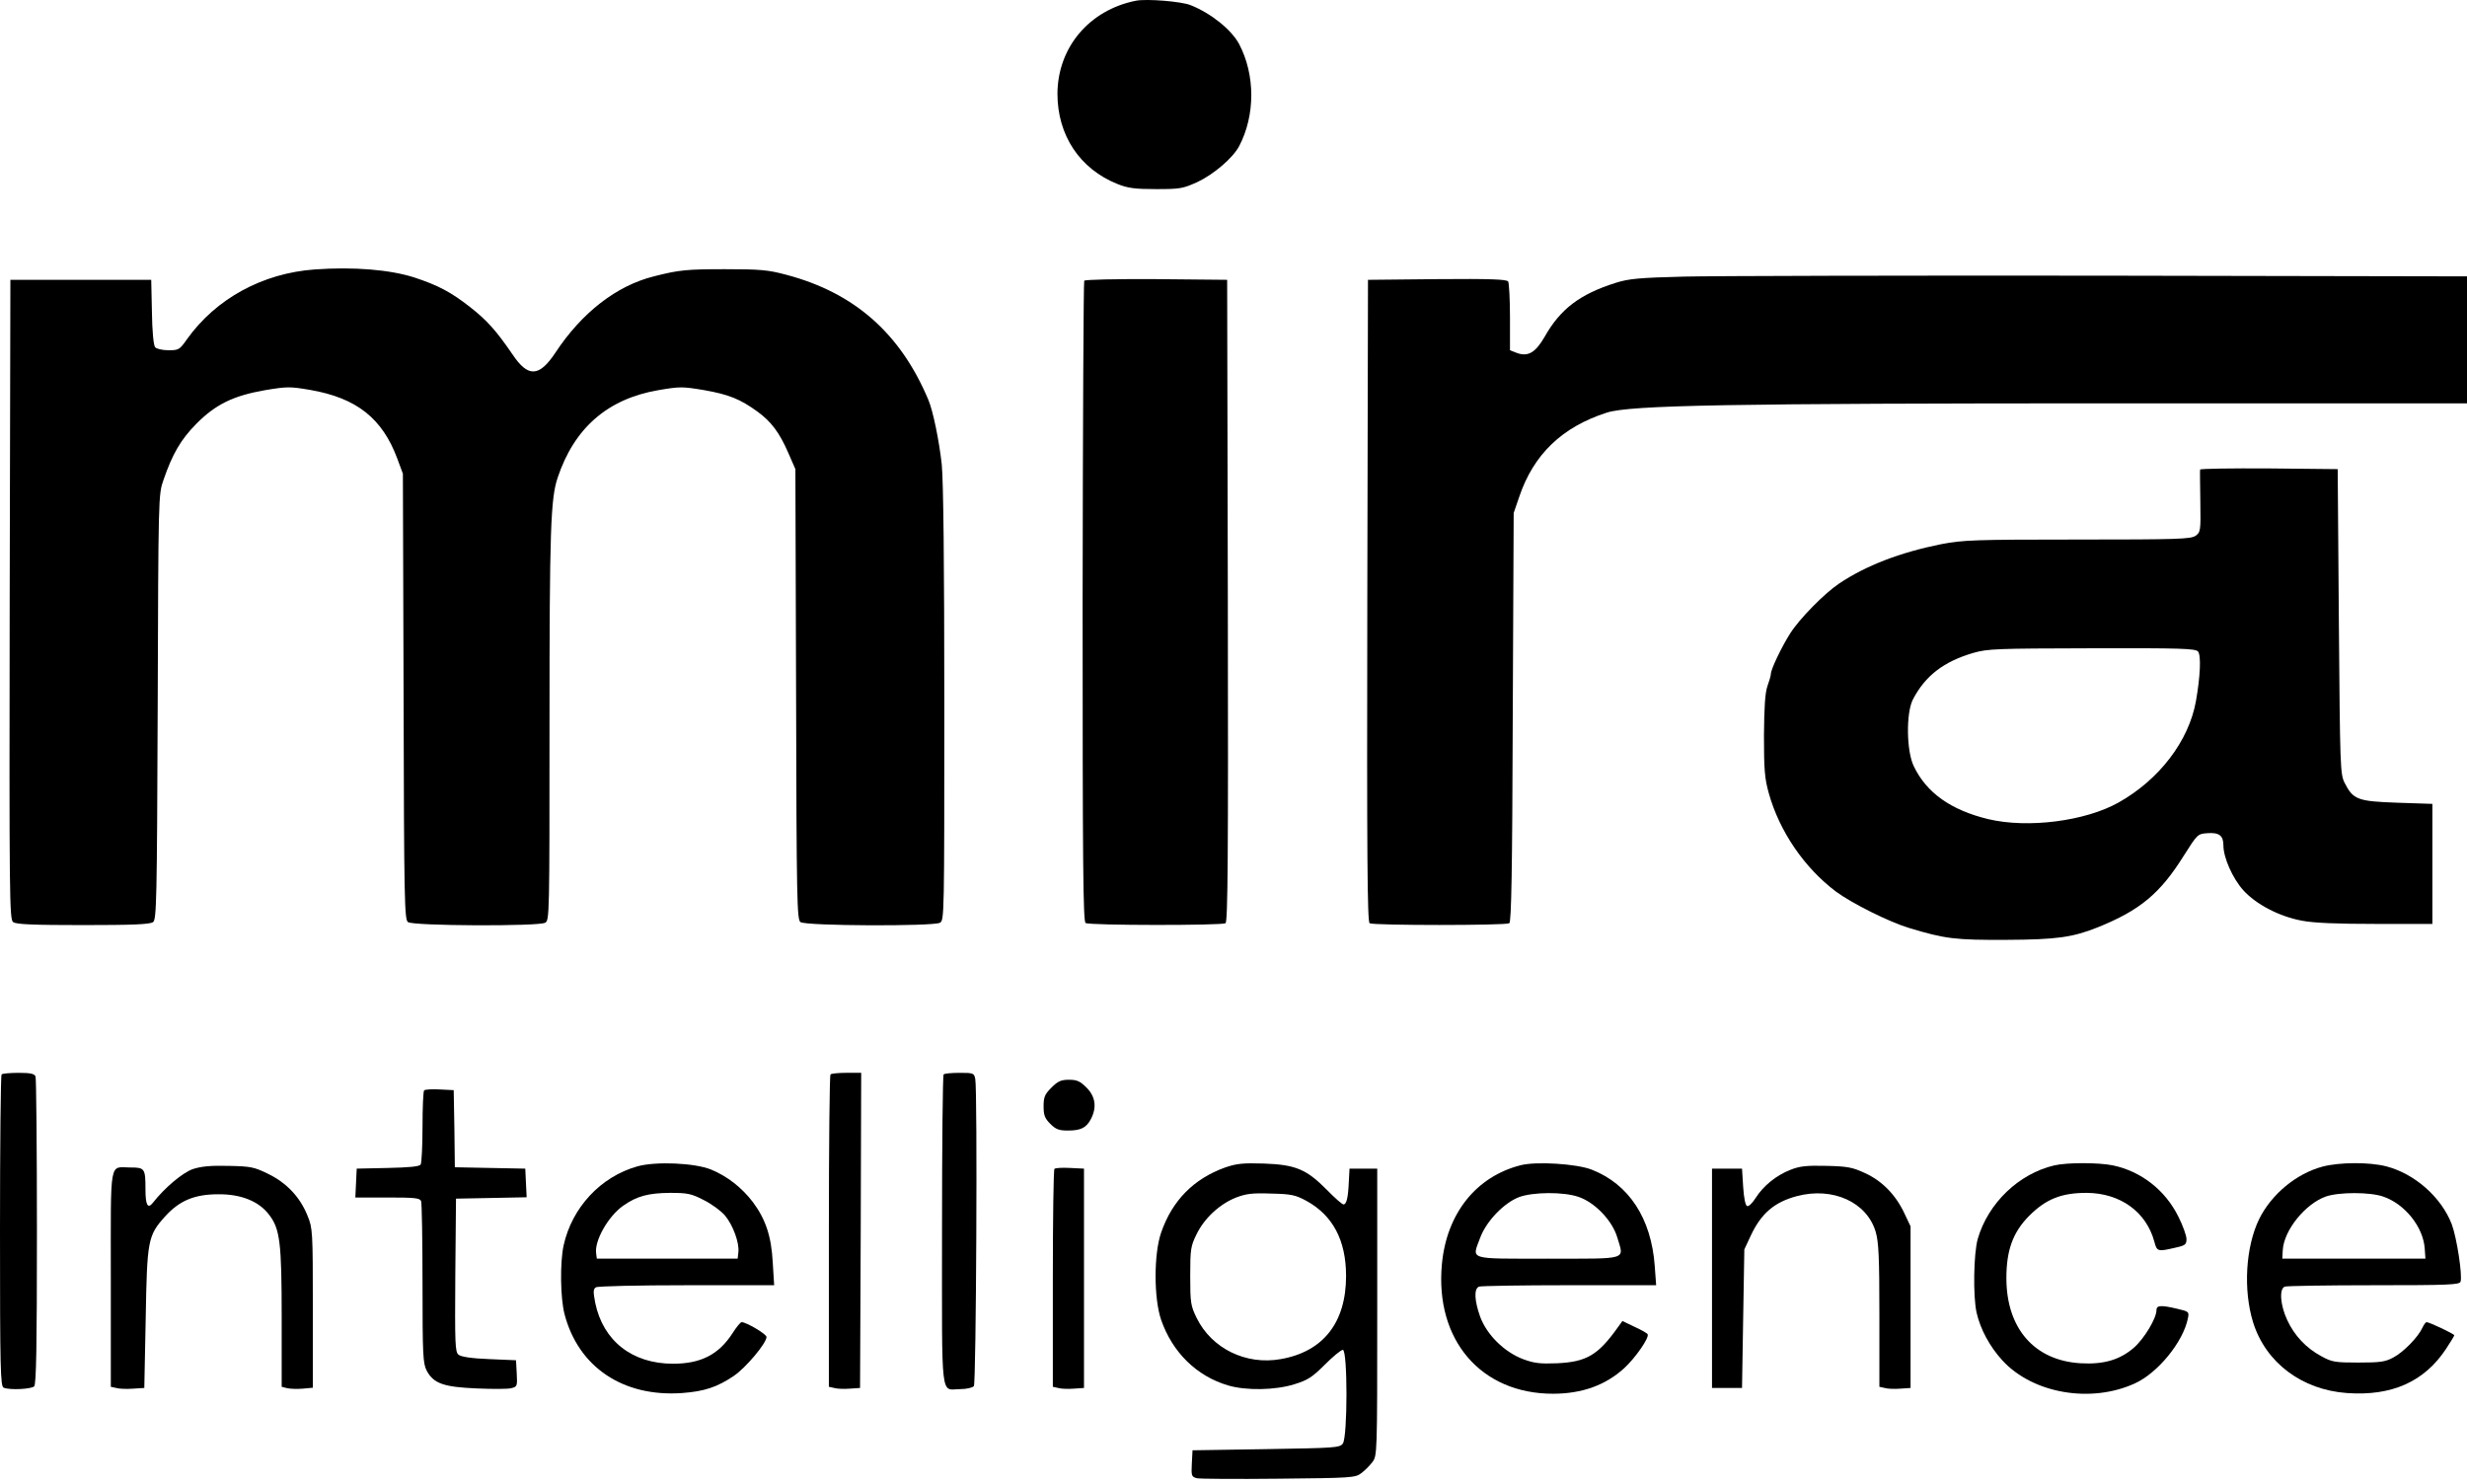 <svg width="138" height="83" viewBox="0 0 138 83" fill="none" xmlns="http://www.w3.org/2000/svg">
<path d="M63.544 0.04C60.935 0.556 59.165 2.649 59.152 5.245C59.152 7.569 60.405 9.455 62.51 10.294C63.092 10.527 63.479 10.579 64.667 10.579C66.023 10.579 66.165 10.553 66.992 10.178C67.896 9.752 68.968 8.835 69.317 8.176C70.221 6.446 70.221 4.198 69.317 2.468C68.891 1.667 67.741 0.737 66.592 0.285C66.075 0.078 64.138 -0.077 63.544 0.04Z" fill="black"/>
<path d="M17.616 15.073C14.697 15.28 12.088 16.701 10.461 18.974C10.048 19.568 9.996 19.594 9.428 19.594C9.079 19.594 8.756 19.516 8.679 19.426C8.588 19.322 8.511 18.509 8.498 17.45L8.459 15.654H4.52H0.581L0.542 33.542C0.516 50.242 0.529 51.443 0.736 51.585C0.891 51.714 1.898 51.753 4.649 51.753C7.4 51.753 8.395 51.714 8.562 51.585C8.756 51.443 8.782 50.422 8.821 39.548C8.859 27.756 8.859 27.666 9.144 26.852C9.647 25.392 10.112 24.592 10.978 23.714C12.05 22.629 13.044 22.138 14.826 21.828C16.066 21.621 16.221 21.621 17.358 21.815C19.954 22.267 21.387 23.404 22.227 25.664L22.537 26.503L22.576 38.967C22.601 50.422 22.627 51.443 22.821 51.585C23.105 51.804 30.105 51.83 30.493 51.623C30.738 51.494 30.738 51.223 30.738 40.542C30.738 29.603 30.803 27.911 31.19 26.736C32.12 23.946 33.98 22.319 36.821 21.828C38.035 21.621 38.164 21.621 39.404 21.828C40.773 22.073 41.393 22.319 42.375 23.029C43.15 23.597 43.602 24.204 44.092 25.328L44.493 26.245L44.532 38.837C44.557 50.41 44.583 51.443 44.777 51.585C45.061 51.804 52.19 51.83 52.578 51.623C52.823 51.494 52.823 51.223 52.823 39.457C52.823 31.463 52.772 26.942 52.681 25.987C52.539 24.695 52.203 23.016 51.932 22.37C50.369 18.651 47.799 16.378 43.976 15.37C42.969 15.099 42.517 15.06 40.554 15.06C38.435 15.06 37.983 15.099 36.576 15.461C34.496 15.977 32.546 17.488 31.074 19.723C30.157 21.105 29.537 21.131 28.659 19.813C27.767 18.509 27.251 17.927 26.295 17.178C25.223 16.339 24.513 15.964 23.183 15.525C21.826 15.086 19.786 14.918 17.616 15.073Z" fill="black"/>
<path d="M94.217 15.474C91.699 15.538 91.118 15.59 90.382 15.822C88.38 16.455 87.282 17.282 86.403 18.845C85.887 19.736 85.461 19.981 84.828 19.736L84.466 19.594V17.76C84.466 16.739 84.415 15.835 84.363 15.745C84.272 15.629 83.394 15.59 80.385 15.616L76.523 15.655L76.485 33.594C76.459 47.865 76.485 51.559 76.614 51.65C76.82 51.779 84.221 51.779 84.427 51.65C84.544 51.585 84.595 48.731 84.621 40.129L84.673 28.699L84.983 27.795C85.784 25.419 87.385 23.882 89.891 23.081C91.208 22.668 96.684 22.564 118.627 22.564H138V19.012V15.461L117.594 15.422C106.371 15.409 95.858 15.435 94.217 15.474Z" fill="black"/>
<path d="M60.65 15.706C60.611 15.771 60.572 23.856 60.56 33.684C60.56 48.214 60.585 51.559 60.727 51.636C60.947 51.779 68.335 51.779 68.554 51.649C68.683 51.559 68.709 47.865 68.683 33.594L68.645 15.654L64.68 15.616C62.368 15.603 60.689 15.642 60.65 15.706Z" fill="black"/>
<path d="M123.07 26.271C123.057 26.335 123.07 27.136 123.083 28.066C123.109 29.706 123.096 29.771 122.812 29.977C122.54 30.158 121.817 30.184 116.225 30.184C110.413 30.184 109.819 30.21 108.592 30.442C106.28 30.907 104.369 31.643 102.87 32.651C102.044 33.206 100.662 34.614 100.145 35.428C99.667 36.177 99.06 37.442 99.06 37.701C99.06 37.791 98.97 38.101 98.867 38.385C98.737 38.76 98.686 39.535 98.673 41.149C98.673 43.061 98.712 43.551 98.944 44.378C99.538 46.509 100.933 48.55 102.702 49.88C103.594 50.538 105.686 51.585 106.809 51.92C108.824 52.528 109.38 52.592 112.234 52.579C115.049 52.566 115.941 52.437 117.335 51.882C119.712 50.926 120.836 49.983 122.153 47.878C122.915 46.677 122.928 46.651 123.47 46.612C124.129 46.561 124.374 46.741 124.374 47.297C124.374 47.981 124.891 49.144 125.485 49.802C126.195 50.59 127.5 51.275 128.766 51.507C129.424 51.636 130.729 51.688 132.898 51.688H136.063V48.33V44.972L134.1 44.907C131.891 44.83 131.633 44.74 131.155 43.797C130.909 43.306 130.897 42.97 130.832 34.769L130.767 26.245L126.932 26.206C124.813 26.193 123.07 26.219 123.07 26.271ZM122.954 36.448C123.134 36.667 123.083 37.83 122.837 39.225C122.437 41.459 120.784 43.616 118.511 44.895C116.651 45.941 113.435 46.354 111.214 45.824C109.134 45.321 107.765 44.352 107.055 42.867C106.642 42.027 106.616 39.896 107.003 39.134C107.688 37.817 108.708 37.016 110.387 36.525C111.201 36.293 111.679 36.28 117.025 36.267C121.985 36.254 122.812 36.28 122.954 36.448Z" fill="black"/>
<path d="M0.09 60.109C0.039 60.148 0 64.1 0 68.879C0 76.666 0.026 77.558 0.207 77.635C0.568 77.777 1.756 77.713 1.911 77.558C2.028 77.441 2.066 75.349 2.066 68.917C2.066 64.242 2.028 60.341 1.989 60.225C1.924 60.07 1.718 60.019 1.046 60.019C0.568 60.019 0.129 60.057 0.09 60.109Z" fill="black"/>
<path d="M46.457 60.109C46.405 60.148 46.366 64.1 46.366 68.878V77.583L46.663 77.648C46.831 77.7 47.219 77.712 47.541 77.686L48.11 77.648L48.148 68.827L48.174 60.018H47.361C46.909 60.018 46.495 60.057 46.457 60.109Z" fill="black"/>
<path d="M52.785 60.109C52.734 60.148 52.695 64.1 52.695 68.878C52.695 78.617 52.592 77.712 53.728 77.712C54.064 77.712 54.4 77.635 54.477 77.544C54.606 77.377 54.684 61.039 54.555 60.367C54.49 60.031 54.451 60.019 53.676 60.019C53.224 60.019 52.824 60.057 52.785 60.109Z" fill="black"/>
<path d="M58.816 60.845C58.441 61.22 58.377 61.375 58.377 61.891C58.377 62.382 58.441 62.563 58.752 62.873C59.062 63.183 59.242 63.247 59.733 63.247C60.469 63.247 60.766 63.092 61.025 62.602C61.36 61.956 61.283 61.349 60.779 60.845C60.418 60.483 60.237 60.406 59.798 60.406C59.358 60.406 59.178 60.483 58.816 60.845Z" fill="black"/>
<path d="M23.726 61C23.674 61.052 23.635 61.969 23.635 63.041C23.635 64.113 23.584 65.055 23.532 65.146C23.467 65.262 22.886 65.314 21.698 65.34L19.954 65.378L19.916 66.179L19.877 66.993H21.672C23.196 66.993 23.493 67.019 23.558 67.2C23.597 67.316 23.635 69.382 23.635 71.81C23.635 75.853 23.661 76.266 23.868 76.679C24.255 77.403 24.823 77.596 26.657 77.674C27.536 77.713 28.414 77.713 28.595 77.661C28.931 77.583 28.944 77.545 28.905 76.834L28.866 76.098L27.368 76.034C26.36 75.995 25.792 75.904 25.65 75.788C25.456 75.633 25.443 75.194 25.469 71.332L25.508 67.057L27.484 67.019L29.46 66.98L29.421 66.179L29.383 65.378L27.419 65.34L25.443 65.301L25.418 63.144L25.379 60.987L24.604 60.949C24.165 60.923 23.777 60.949 23.726 61Z" fill="black"/>
<path d="M35.659 65.249C33.592 65.83 31.991 67.561 31.526 69.679C31.319 70.648 31.345 72.611 31.578 73.515C32.352 76.486 34.858 78.165 38.151 77.932C39.404 77.842 40.127 77.596 41.044 76.976C41.716 76.524 42.878 75.142 42.878 74.794C42.878 74.639 41.755 73.967 41.484 73.967C41.419 73.967 41.187 74.251 40.967 74.6C40.192 75.788 39.198 76.292 37.648 76.292C35.362 76.292 33.734 75.013 33.295 72.882C33.179 72.262 33.179 72.12 33.334 72.017C33.437 71.952 35.723 71.901 38.41 71.901H43.305L43.227 70.635C43.15 69.162 42.827 68.207 42.116 67.251C41.496 66.437 40.683 65.805 39.779 65.43C38.849 65.055 36.692 64.965 35.659 65.249ZM39.365 67.135C39.805 67.354 40.334 67.742 40.554 68C41.006 68.543 41.367 69.537 41.303 70.054L41.264 70.415H37.325H33.386L33.347 70.118C33.244 69.408 34.031 68.026 34.871 67.445C35.633 66.915 36.253 66.747 37.467 66.734C38.449 66.734 38.668 66.773 39.365 67.135Z" fill="black"/>
<path d="M68.529 65.314C66.773 65.947 65.572 67.161 64.952 68.956C64.538 70.144 64.538 72.637 64.952 73.838C65.584 75.659 66.941 76.989 68.697 77.506C69.704 77.803 71.332 77.777 72.404 77.441C73.153 77.209 73.398 77.054 74.109 76.344C74.561 75.891 75.013 75.517 75.116 75.517C75.387 75.517 75.387 80.386 75.116 80.76C74.935 80.993 74.703 81.006 70.815 81.07L66.708 81.135L66.669 81.871C66.631 82.569 66.656 82.62 66.953 82.698C67.121 82.737 69.188 82.749 71.525 82.724C75.607 82.685 75.813 82.672 76.149 82.414C76.343 82.272 76.627 81.987 76.769 81.794C77.04 81.445 77.04 81.316 77.04 73.412V65.378H76.265H75.49L75.452 66.089C75.413 67.006 75.323 67.38 75.155 67.38C75.077 67.38 74.664 67.019 74.225 66.567C73.075 65.404 72.468 65.159 70.712 65.094C69.524 65.055 69.175 65.094 68.529 65.314ZM73.088 67.186C74.561 68 75.297 69.395 75.297 71.384C75.297 73.993 74.018 75.62 71.642 76.034C69.692 76.382 67.78 75.439 66.941 73.735C66.605 73.05 66.579 72.882 66.579 71.384C66.579 69.873 66.605 69.718 66.941 69.033C67.38 68.142 68.232 67.354 69.149 66.993C69.692 66.786 70.04 66.734 71.099 66.773C72.249 66.799 72.468 66.851 73.088 67.186Z" fill="black"/>
<path d="M85.073 65.185C82.568 65.817 80.915 67.897 80.656 70.738C80.269 74.974 82.852 77.971 86.869 77.971C88.496 77.971 89.814 77.493 90.86 76.537C91.48 75.969 92.28 74.819 92.164 74.639C92.138 74.587 91.802 74.393 91.428 74.225L90.756 73.902L90.485 74.277C89.387 75.814 88.742 76.188 87.114 76.266C86.145 76.305 85.823 76.266 85.19 76.033C84.144 75.633 83.175 74.677 82.8 73.67C82.478 72.766 82.439 72.094 82.736 71.978C82.852 71.939 85.125 71.9 87.786 71.9H92.642L92.564 70.829C92.371 68.155 91.118 66.244 89.026 65.43C88.186 65.107 85.952 64.965 85.073 65.185ZM88.289 66.954C89.219 67.264 90.201 68.297 90.472 69.24C90.847 70.506 91.157 70.415 86.597 70.415C82.038 70.415 82.335 70.506 82.8 69.24C83.149 68.31 84.131 67.29 84.983 66.967C85.771 66.683 87.45 66.67 88.289 66.954Z" fill="black"/>
<path d="M114.908 65.198C112.932 65.662 111.214 67.303 110.633 69.305C110.4 70.118 110.362 72.533 110.568 73.437C110.775 74.354 111.304 75.336 112.002 76.098C113.694 77.958 116.961 78.526 119.428 77.389C120.707 76.808 122.127 75.065 122.386 73.76C122.463 73.386 122.45 73.373 121.792 73.218C120.862 72.998 120.629 73.024 120.629 73.295C120.629 73.747 119.958 74.871 119.376 75.388C118.589 76.072 117.685 76.343 116.38 76.266C113.797 76.111 112.234 74.316 112.234 71.5C112.234 69.95 112.596 68.943 113.5 68.026C114.443 67.083 115.295 66.734 116.729 66.734C118.602 66.747 120.061 67.793 120.513 69.472C120.655 70.015 120.707 70.028 121.65 69.808C122.244 69.679 122.308 69.627 122.308 69.317C122.308 69.124 122.102 68.555 121.856 68.065C121.12 66.579 119.777 65.533 118.201 65.198C117.4 65.03 115.618 65.03 114.908 65.198Z" fill="black"/>
<path d="M129.928 65.262C128.456 65.65 127.061 66.812 126.376 68.194C125.614 69.757 125.472 72.172 126.04 73.993C126.751 76.24 128.765 77.751 131.284 77.932C133.79 78.113 135.611 77.299 136.825 75.465C137.083 75.078 137.29 74.729 137.29 74.703C137.29 74.626 135.895 73.967 135.74 73.967C135.688 73.967 135.585 74.109 135.507 74.277C135.275 74.794 134.448 75.646 133.88 75.943C133.428 76.189 133.144 76.227 131.93 76.227C130.638 76.227 130.444 76.201 129.863 75.879C129.011 75.427 128.339 74.716 127.939 73.838C127.551 73.011 127.487 72.094 127.81 71.978C127.926 71.939 130.16 71.901 132.782 71.901C136.967 71.901 137.561 71.875 137.638 71.707C137.755 71.371 137.432 69.253 137.148 68.491C136.566 66.98 135.081 65.663 133.48 65.249C132.524 65.004 130.871 65.017 129.928 65.262ZM133.312 66.941C134.526 67.355 135.559 68.646 135.636 69.86L135.675 70.415H131.671H127.668L127.694 69.938C127.758 68.827 128.946 67.355 130.096 66.941C130.832 66.683 132.575 66.683 133.312 66.941Z" fill="black"/>
<path d="M10.784 65.404C10.203 65.611 9.209 66.45 8.55 67.29C8.266 67.652 8.137 67.419 8.137 66.541C8.137 65.366 8.098 65.314 7.297 65.314C6.096 65.314 6.199 64.694 6.199 71.526V77.583L6.497 77.648C6.664 77.7 7.091 77.713 7.439 77.687L8.072 77.648L8.15 73.773C8.227 69.369 8.266 69.124 9.248 68.039C10.035 67.174 10.875 66.812 12.205 66.812C13.471 66.799 14.478 67.2 15.046 67.949C15.666 68.749 15.757 69.511 15.757 73.735V77.583L16.067 77.661C16.235 77.7 16.635 77.713 16.932 77.687L17.5 77.635V73.192C17.5 68.853 17.488 68.711 17.203 68.013C16.79 66.98 16.041 66.179 15.008 65.675C14.22 65.288 14.039 65.249 12.786 65.224C11.792 65.198 11.262 65.249 10.784 65.404Z" fill="black"/>
<path d="M100.158 65.443C99.357 65.753 98.634 66.347 98.208 67.019C98.027 67.303 97.82 67.509 97.73 67.471C97.639 67.445 97.549 67.031 97.51 66.399L97.446 65.378H96.606H95.767V71.513V77.648H96.606H97.446L97.51 73.773L97.575 69.899L97.936 69.124C98.518 67.884 99.254 67.251 100.519 66.915C102.521 66.386 104.433 67.251 104.924 68.917C105.091 69.498 105.13 70.325 105.13 73.605V77.583L105.427 77.648C105.595 77.7 105.983 77.712 106.305 77.686L106.874 77.648V73.127V68.607L106.525 67.871C106.047 66.851 105.285 66.063 104.317 65.624C103.619 65.301 103.335 65.249 102.16 65.223C101.062 65.197 100.674 65.236 100.158 65.443Z" fill="black"/>
<path d="M58.984 65.391C58.932 65.443 58.894 68.207 58.894 71.526V77.583L59.191 77.648C59.358 77.7 59.746 77.712 60.069 77.686L60.637 77.648V71.513V65.378L59.862 65.34C59.423 65.314 59.036 65.34 58.984 65.391Z" fill="black"/>
</svg>
